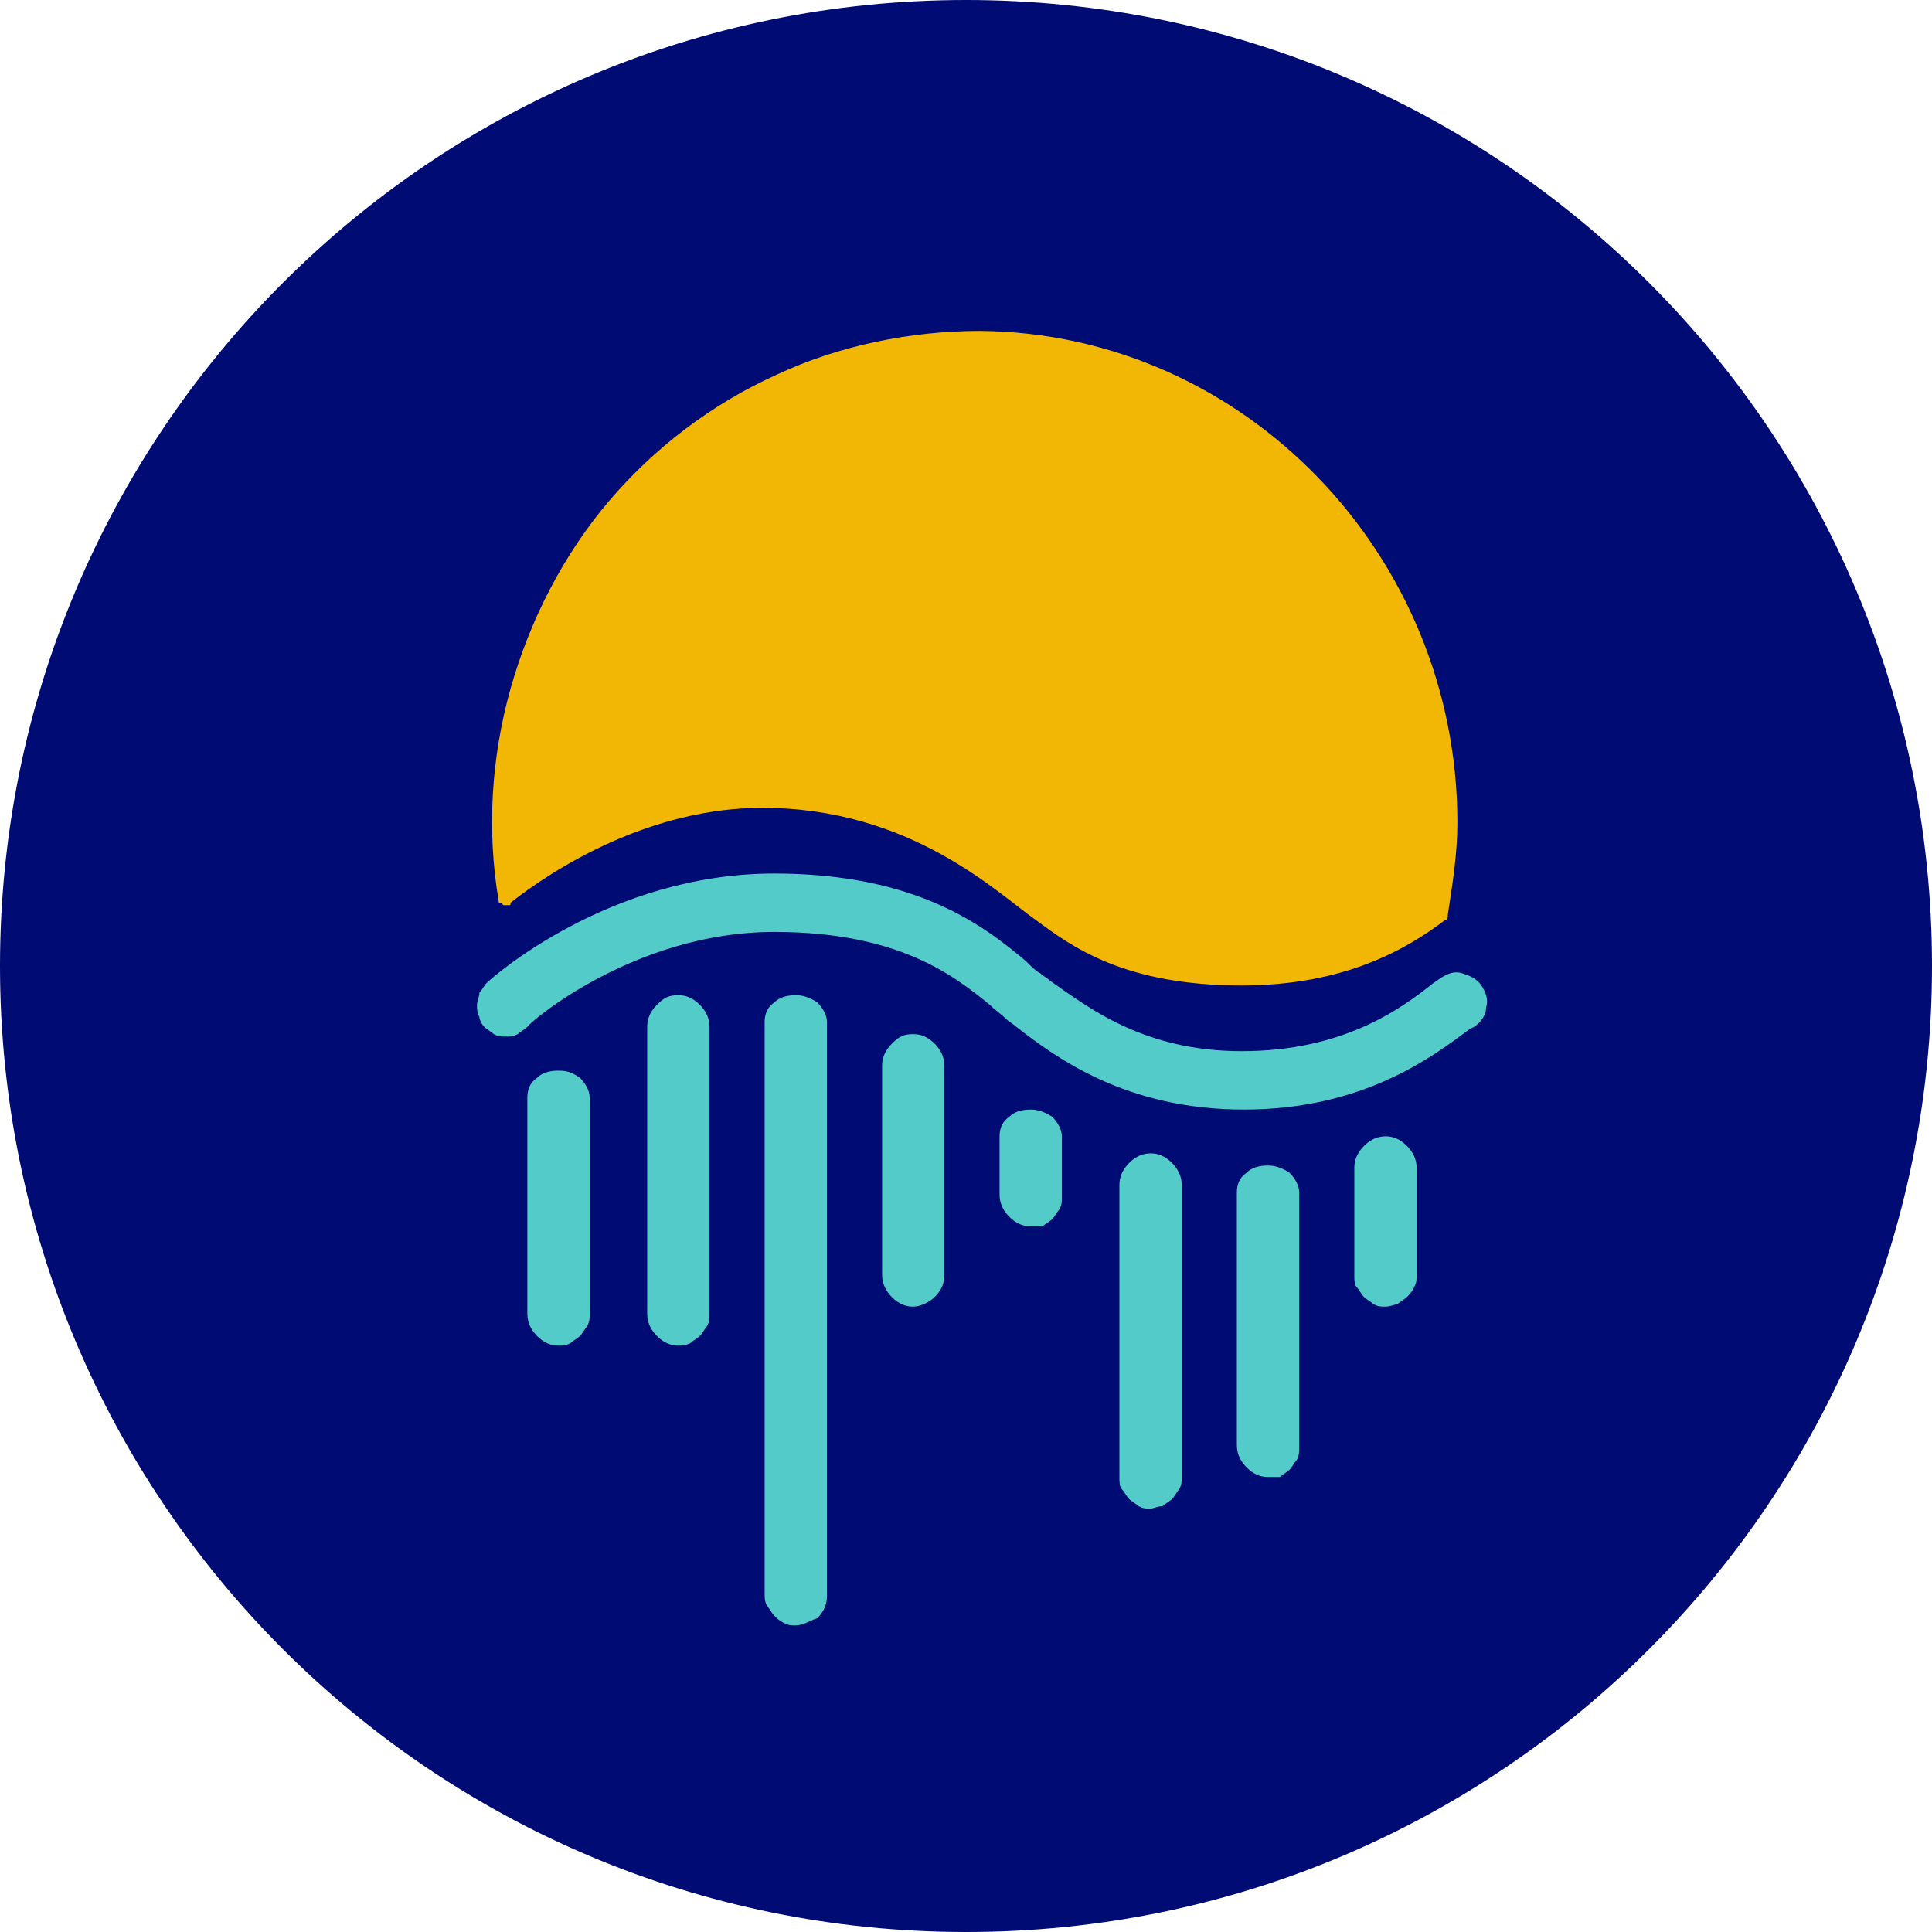 <svg width="512" height="512" viewBox="0 0 512 512" fill="none" xmlns="http://www.w3.org/2000/svg">
<path d="M256 512C397.658 512 512 397.219 512 256C512 114.781 397.658 0 256 0C114.342 0 0 114.781 0 256C0 397.219 114.342 512 256 512Z" fill="#000C74"/>
<path d="M329.687 294.045C298.561 294.045 280.139 280.504 269.34 272.121C268.705 271.476 267.434 270.831 266.799 270.186C265.528 268.897 263.623 267.607 262.352 266.317C252.824 258.579 238.213 246.972 205.181 246.972C167.702 246.972 139.752 271.476 139.752 272.121C139.117 272.766 137.846 273.411 137.211 274.055C135.94 274.7 135.305 274.7 134.035 274.7C132.764 274.7 132.129 274.7 130.859 274.055C130.223 273.411 128.953 272.766 128.318 272.121C127.682 271.476 127.047 270.186 127.047 269.542C126.412 268.252 126.412 267.607 126.412 266.317C126.412 265.028 127.047 264.383 127.047 263.093C127.682 262.448 128.318 261.159 128.953 260.514C130.223 259.224 161.35 231.496 205.181 231.496C243.295 231.496 261.082 245.683 271.881 254.71C273.151 256 274.422 257.29 275.692 257.934C276.327 258.579 277.598 259.224 278.233 259.869C288.397 266.962 303.007 278.569 329.052 278.569C355.732 278.569 370.978 267.607 379.871 260.514L381.777 259.224C383.682 257.934 385.588 257.29 387.494 257.934C389.399 258.579 391.305 259.224 392.576 261.159C393.846 263.093 394.481 265.028 393.846 266.962C393.846 268.897 392.576 270.831 390.67 272.121L389.399 272.766C379.871 279.859 361.449 294.045 329.687 294.045Z" fill="#53CBC8"/>
<path d="M202.005 214.086C241.39 214.086 264.258 236.655 274.422 243.748C283.95 250.841 297.926 261.159 329.052 261.159C356.367 261.159 372.883 251.486 383.047 243.748C383.682 243.748 383.682 243.103 383.682 242.458C384.953 234.076 386.223 226.338 386.223 217.955C386.223 147.023 329.687 88.343 259.811 87.698C241.39 87.698 222.332 91.567 205.816 99.305C188.665 107.043 173.419 118.65 161.35 132.836C149.28 147.023 140.387 164.433 135.305 182.489C130.223 200.544 128.953 219.889 132.129 238.589C132.129 239.234 132.129 239.234 132.764 239.234L133.4 239.879C134.035 239.879 134.035 239.879 134.67 239.879C135.305 239.879 135.305 239.879 135.305 239.234C146.739 230.207 172.149 214.086 202.005 214.086Z" fill="#F2B705"/>
<path d="M367.166 346.277C365.896 346.277 365.261 346.277 363.99 345.632C363.355 344.987 362.084 344.343 361.449 343.698C360.814 343.053 360.179 341.763 359.543 341.118C358.908 340.474 358.908 339.184 358.908 337.894V309.521C358.908 307.587 359.543 305.652 361.449 303.718C362.72 302.428 364.625 301.139 367.166 301.139C369.072 301.139 370.978 301.783 372.883 303.718C374.154 305.008 375.424 306.942 375.424 309.521V337.894C375.424 339.184 375.424 339.829 374.789 341.118C374.154 342.408 373.519 343.053 372.883 343.698C372.248 344.343 370.978 344.987 370.342 345.632C369.707 345.632 368.437 346.277 367.166 346.277Z" fill="#53CBC8"/>
<path d="M336.04 391.416C334.134 391.416 332.228 390.771 330.323 388.836C329.052 387.547 327.782 385.612 327.782 383.033V315.97C327.782 314.035 328.417 312.101 330.323 310.811C331.593 309.521 333.499 308.877 336.04 308.877C337.945 308.877 339.851 309.521 341.757 310.811C343.027 312.101 344.298 314.035 344.298 315.97V383.678C344.298 384.967 344.298 385.612 343.663 386.902C343.027 387.547 342.392 388.836 341.757 389.481C341.122 390.126 339.851 390.771 339.216 391.416C337.945 391.416 337.31 391.416 336.04 391.416Z" fill="#53CBC8"/>
<path d="M304.913 399.798C303.643 399.798 303.007 399.798 301.737 399.154C301.102 398.509 299.831 397.864 299.196 397.219C298.561 396.574 297.925 395.285 297.29 394.64C296.655 393.995 296.655 392.705 296.655 391.416V314.035C296.655 312.101 297.29 310.166 299.196 308.232C300.466 306.942 302.372 305.652 304.913 305.652C306.819 305.652 308.724 306.297 310.63 308.232C311.901 309.521 313.171 311.456 313.171 314.035V391.416C313.171 392.705 313.171 393.35 312.536 394.64C311.901 395.285 311.265 396.574 310.63 397.219C309.995 397.864 308.724 398.509 308.089 399.154C306.819 399.154 305.548 399.798 304.913 399.798Z" fill="#53CBC8"/>
<path d="M273.151 324.998C271.246 324.998 269.34 324.353 267.434 322.418C266.164 321.129 264.893 319.194 264.893 316.615V301.139C264.893 299.204 265.529 297.27 267.434 295.98C268.705 294.69 270.61 294.045 273.151 294.045C275.057 294.045 276.963 294.69 278.868 295.98C280.139 297.27 281.409 299.204 281.409 301.139V317.26C281.409 318.549 281.409 319.194 280.774 320.484C280.139 321.129 279.504 322.418 278.868 323.063C278.233 323.708 276.963 324.353 276.328 324.998C275.692 324.998 274.422 324.998 273.151 324.998Z" fill="#53CBC8"/>
<path d="M242.025 346.277C240.119 346.277 238.213 345.632 236.308 343.698C235.037 342.408 233.767 340.474 233.767 337.894V282.438C233.767 280.504 234.402 278.569 236.308 276.635C238.213 274.7 239.484 274.055 242.025 274.055C243.93 274.055 245.836 274.7 247.742 276.635C249.012 277.924 250.283 279.859 250.283 282.438V337.894C250.283 339.829 249.648 341.763 247.742 343.698C246.471 344.987 243.93 346.277 242.025 346.277Z" fill="#53CBC8"/>
<path d="M210.898 430.751C209.628 430.751 208.993 430.751 207.722 430.106C206.452 429.461 205.816 428.816 205.181 428.171C204.546 427.526 203.911 426.237 203.275 425.592C202.64 424.302 202.64 423.657 202.64 422.368V270.831C202.64 268.897 203.275 266.962 205.181 265.673C206.452 264.383 208.357 263.738 210.898 263.738C212.804 263.738 214.71 264.383 216.615 265.673C217.886 266.962 219.156 268.897 219.156 270.831V423.013C219.156 424.947 218.521 426.882 216.615 428.816C214.71 429.461 212.804 430.751 210.898 430.751Z" fill="#53CBC8"/>
<path d="M179.772 356.594C177.866 356.594 175.96 355.95 174.055 354.015C172.784 352.725 171.514 350.791 171.514 348.212V272.121C171.514 270.186 172.149 268.252 174.055 266.317C175.96 264.383 177.231 263.738 179.772 263.738C181.677 263.738 183.583 264.383 185.489 266.317C186.759 267.607 188.03 269.542 188.03 272.121V348.212C188.03 349.501 188.03 350.146 187.395 351.436C186.759 352.081 186.124 353.37 185.489 354.015C184.854 354.66 183.583 355.305 182.948 355.95C181.677 356.594 180.407 356.594 179.772 356.594Z" fill="#53CBC8"/>
<path d="M148.01 356.594C146.104 356.594 144.198 355.95 142.293 354.015C141.022 352.725 139.752 350.791 139.752 348.212V290.821C139.752 288.887 140.387 286.952 142.293 285.662C143.563 284.373 145.469 283.728 148.01 283.728C150.551 283.728 151.821 284.373 153.727 285.662C154.997 286.952 156.268 288.887 156.268 290.821V348.212C156.268 349.501 156.268 350.146 155.633 351.436C154.997 352.081 154.362 353.37 153.727 354.015C153.092 354.66 151.821 355.305 151.186 355.95C149.916 356.594 149.28 356.594 148.01 356.594Z" fill="#53CBC8"/>
</svg>
